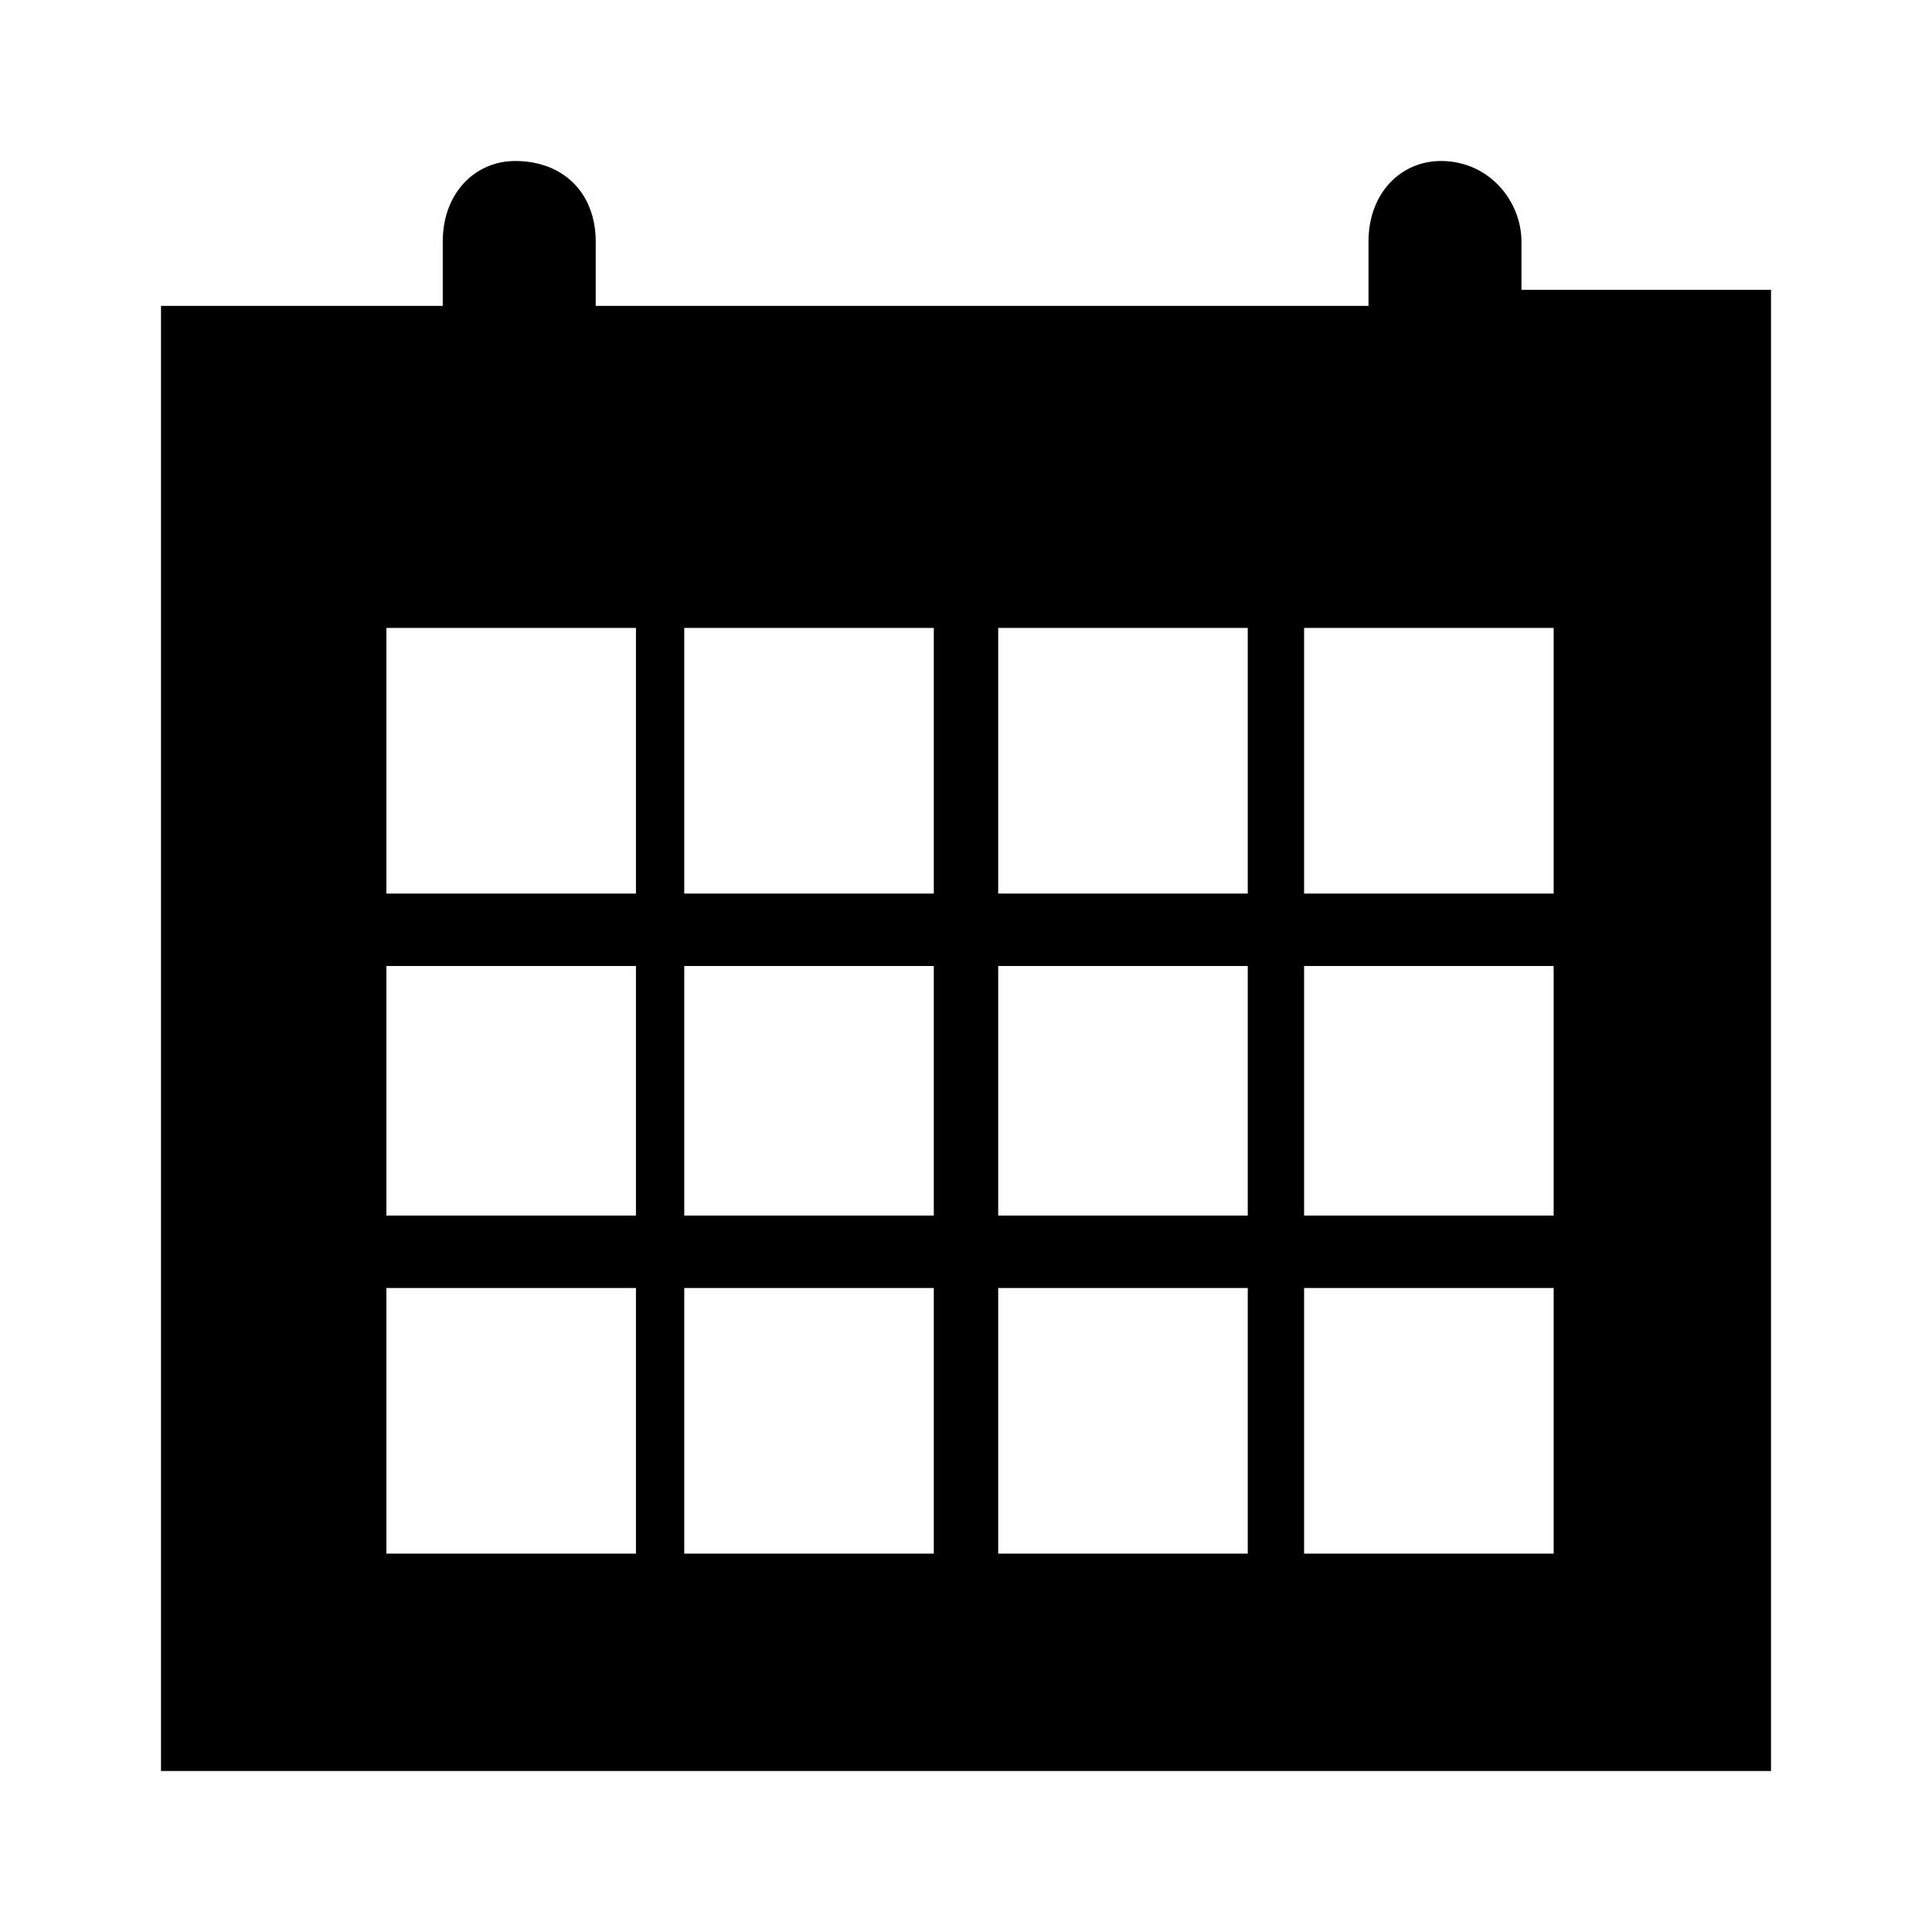 <?xml version="1.0" encoding="utf-8"?>
<!-- Generator: Adobe Illustrator 17.1.0, SVG Export Plug-In . SVG Version: 6.00 Build 0)  -->
<!DOCTYPE svg PUBLIC "-//W3C//DTD SVG 1.1//EN" "http://www.w3.org/Graphics/SVG/1.1/DTD/svg11.dtd">
<svg version="1.1" xmlns="http://www.w3.org/2000/svg" xmlns:xlink="http://www.w3.org/1999/xlink" x="0px" y="0px"
	 viewBox="397.1 -23.9 24 24" enable-background="new 397.1 -23.9 24 24" xml:space="preserve">
<g id="Layer_1">
	<path d="M416-20.3v-0.6c0-0.5-0.4-1-1-1c-0.5,0-0.9,0.4-0.9,1v0.8h-9.6v-0.8c0-0.6-0.4-1-1-1c-0.5,0-0.9,0.4-0.9,1v0.8h-3.5v18.2
		h20v-18.4H416z M404.9-4.6h-3v-3.3h3.1v3.3H404.9z M404.9-8.8h-3v-3.1h3.1v3.1H404.9z M404.9-12.8h-3v-3.3h3.1v3.3H404.9z
		 M408.7-4.6h-3.1v-3.3h3.1V-4.6z M408.7-8.8h-3.1v-3.1h3.1V-8.8z M408.7-12.8h-3.1v-3.3h3.1V-12.8z M412.6-4.6h-3.1v-3.3h3.1V-4.6z
		 M412.6-8.8h-3.1v-3.1h3.1V-8.8z M412.6-12.8h-3.1v-3.3h3.1V-12.8z M416.4-4.6h-3.1v-3.3h3.1V-4.6z M416.4-8.8h-3.1v-3.1h3.1V-8.8z
		 M416.4-12.8h-3.1v-3.3h3.1V-12.8z"/>
</g>
<g id="Layer_2">
</g>
</svg>
